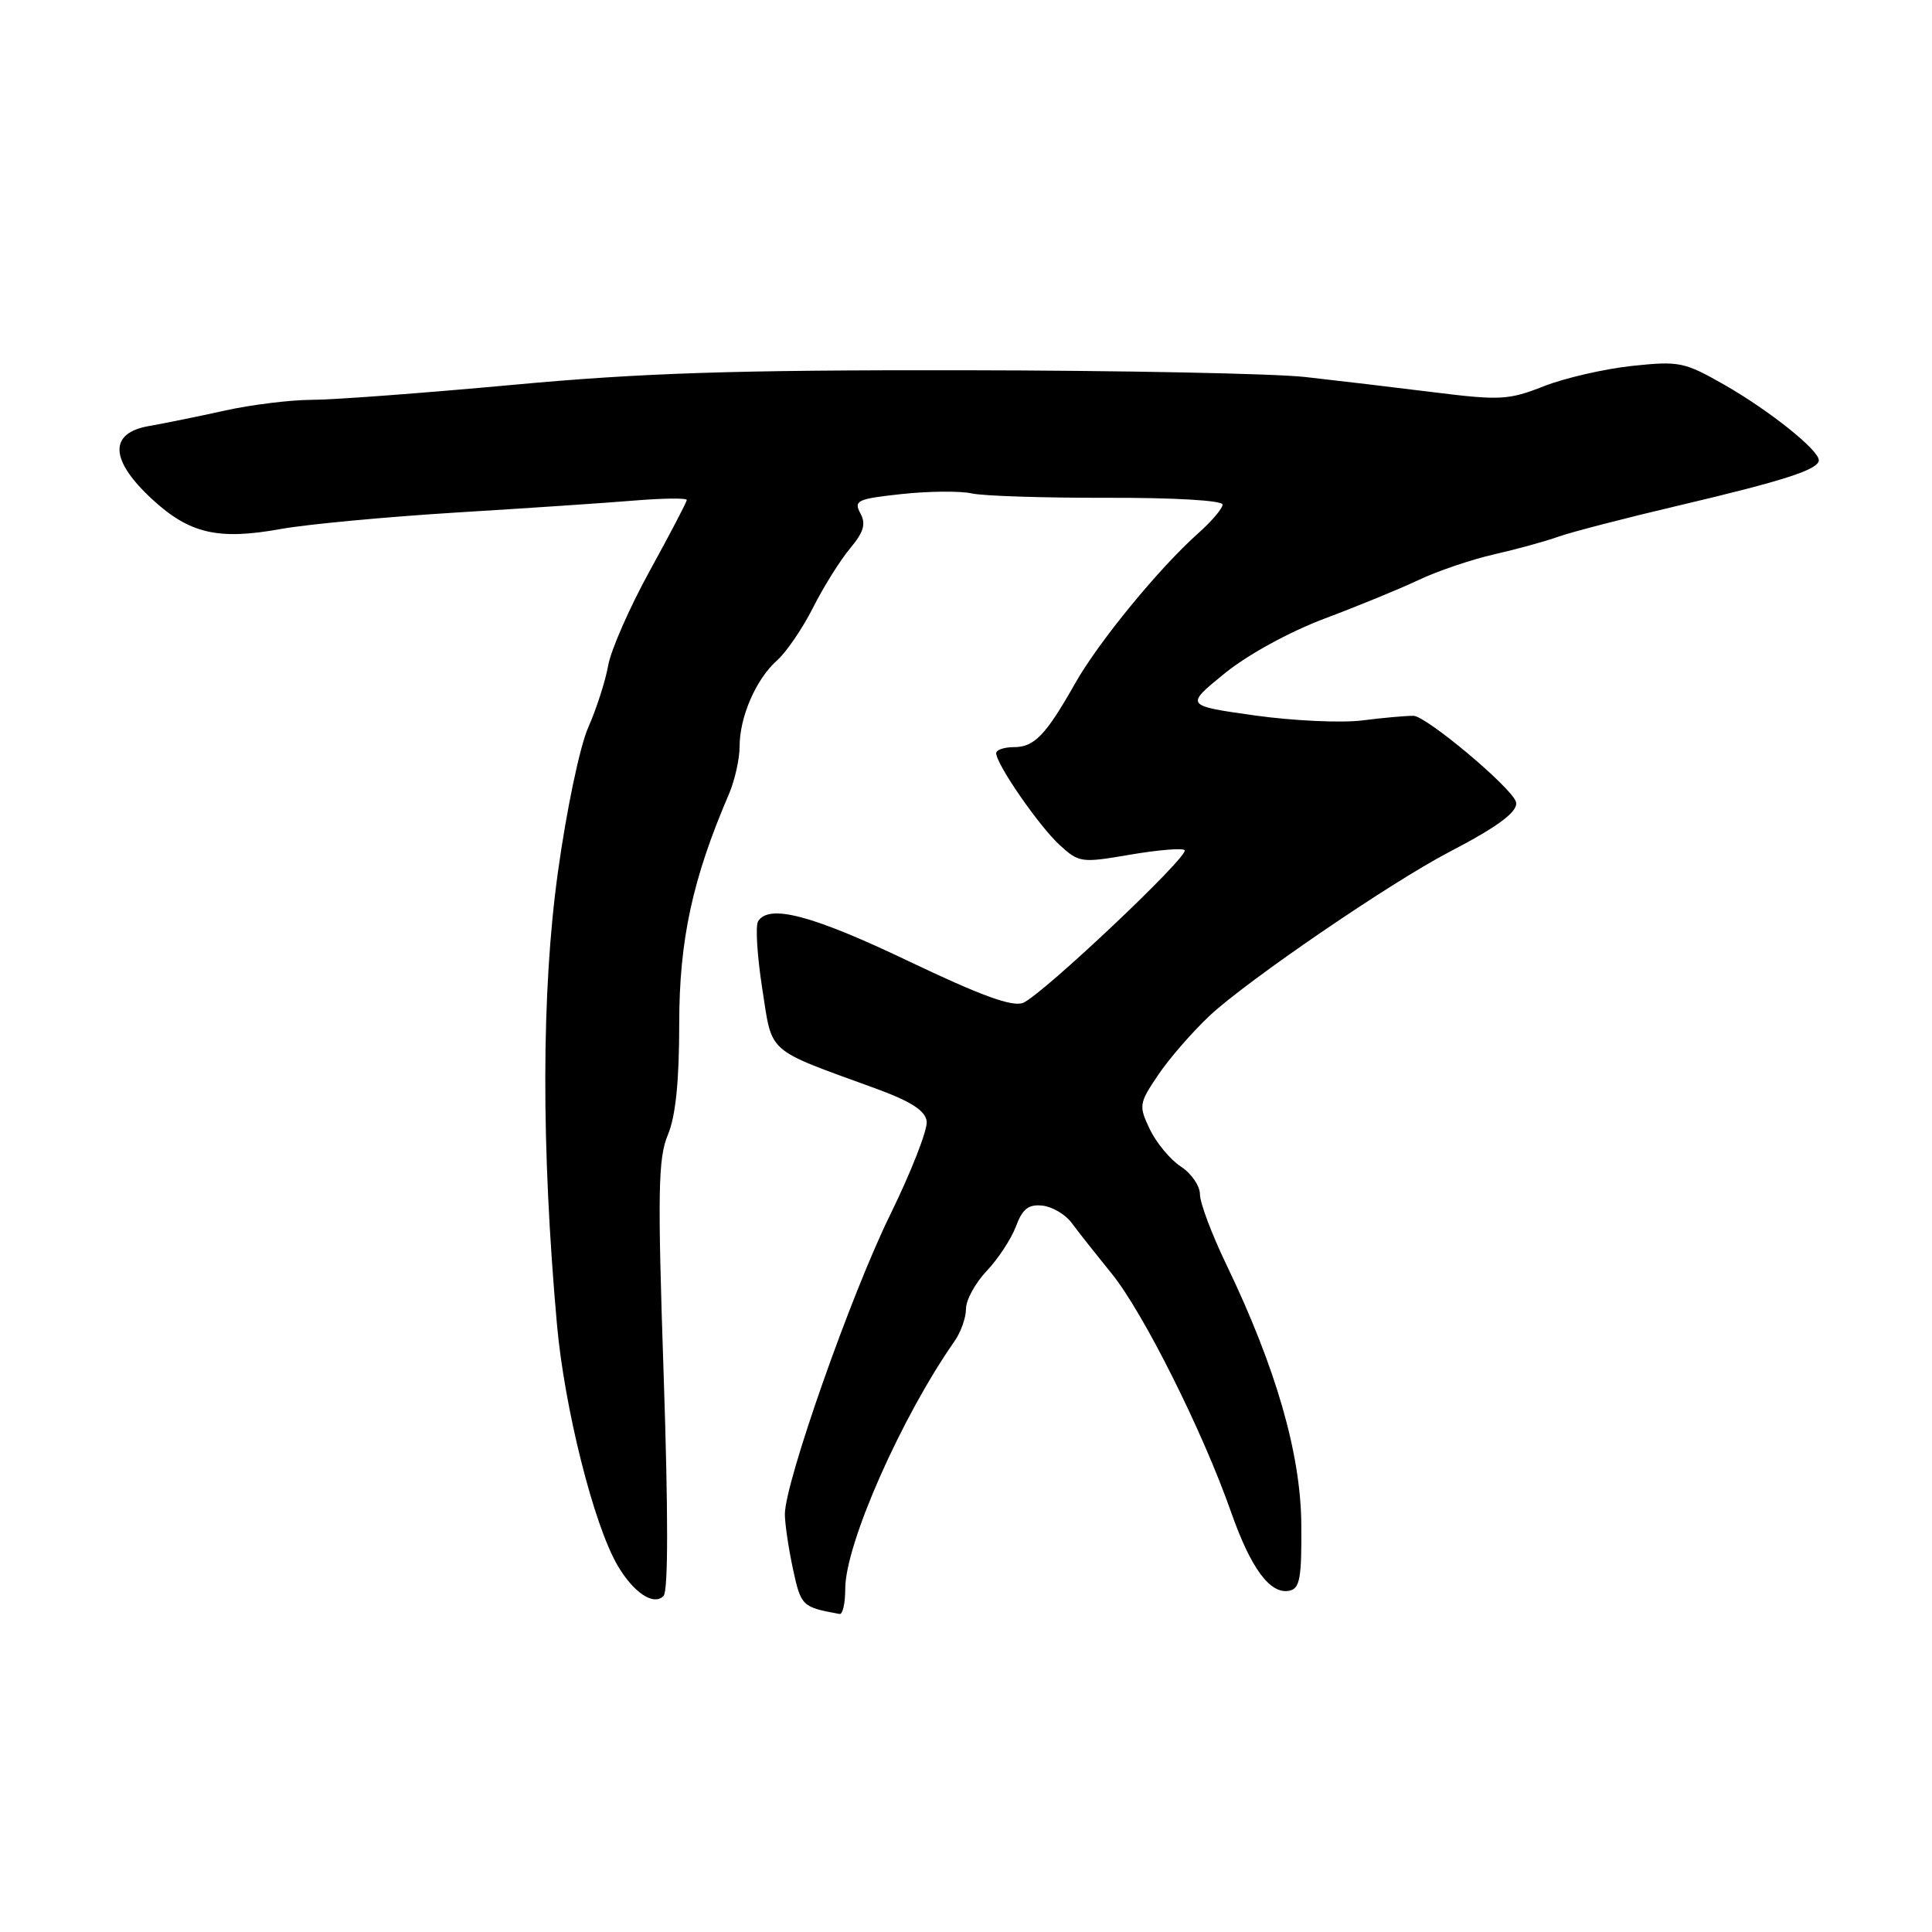 <?xml version="1.0" encoding="UTF-8" standalone="no"?>
<!DOCTYPE svg PUBLIC "-//W3C//DTD SVG 1.1//EN" "http://www.w3.org/Graphics/SVG/1.1/DTD/svg11.dtd" >
<svg xmlns="http://www.w3.org/2000/svg" xmlns:xlink="http://www.w3.org/1999/xlink" version="1.1" viewBox="0 0 256 256">
 <g >
 <path fill="currentColor"
d=" M 112.00 210.52 C 112.00 204.61 119.42 187.81 126.47 177.73 C 127.31 176.54 128.00 174.60 128.00 173.42 C 128.00 172.25 129.24 169.99 130.75 168.40 C 132.26 166.80 134.00 164.15 134.62 162.50 C 135.48 160.18 136.27 159.56 138.12 159.75 C 139.43 159.89 141.18 160.92 142.00 162.04 C 142.82 163.16 145.22 166.19 147.32 168.78 C 151.51 173.96 159.35 189.62 163.11 200.32 C 165.74 207.82 168.30 211.29 170.84 210.78 C 172.24 210.50 172.49 209.11 172.43 201.98 C 172.35 192.59 169.07 181.22 162.48 167.52 C 160.56 163.54 159.00 159.38 159.00 158.26 C 159.00 157.14 157.86 155.48 156.46 154.57 C 155.06 153.65 153.22 151.43 152.36 149.64 C 150.87 146.51 150.92 146.21 153.46 142.44 C 154.92 140.27 158.00 136.73 160.30 134.57 C 165.30 129.90 184.25 116.95 192.00 112.91 C 198.69 109.43 201.32 107.43 200.85 106.19 C 200.08 104.17 188.98 94.88 187.30 94.85 C 186.31 94.84 183.25 95.11 180.50 95.46 C 177.75 95.81 171.34 95.51 166.26 94.80 C 157.02 93.50 157.02 93.50 162.26 89.24 C 165.32 86.75 170.82 83.74 175.50 81.97 C 179.90 80.32 185.53 78.01 188.00 76.84 C 190.47 75.67 194.97 74.14 198.00 73.45 C 201.03 72.76 204.85 71.71 206.50 71.11 C 208.15 70.52 215.35 68.65 222.50 66.97 C 236.46 63.68 241.00 62.21 241.00 60.98 C 241.00 59.63 234.49 54.43 228.58 51.04 C 223.17 47.95 222.53 47.82 216.21 48.49 C 212.55 48.89 207.29 50.10 204.53 51.19 C 199.91 53.01 198.75 53.07 190.00 51.98 C 184.78 51.33 177.12 50.42 173.00 49.96 C 168.88 49.49 148.40 49.09 127.50 49.06 C 97.24 49.02 85.12 49.41 68.00 50.99 C 56.17 52.08 44.17 52.98 41.31 52.98 C 38.46 52.99 33.28 53.63 29.81 54.40 C 26.34 55.17 21.81 56.09 19.75 56.45 C 14.39 57.37 14.54 60.96 20.15 66.14 C 25.11 70.72 28.90 71.60 37.24 70.09 C 40.68 69.47 51.15 68.49 60.50 67.91 C 69.85 67.34 80.54 66.62 84.25 66.31 C 87.96 66.01 91.00 65.98 91.00 66.25 C 91.00 66.51 88.80 70.72 86.11 75.61 C 83.42 80.50 80.93 86.17 80.58 88.21 C 80.22 90.25 79.03 93.93 77.94 96.40 C 76.83 98.91 75.06 107.35 73.92 115.61 C 71.74 131.34 71.70 151.96 73.80 175.50 C 74.80 186.61 78.66 201.98 81.81 207.39 C 83.93 211.03 86.59 212.81 87.92 211.48 C 88.55 210.85 88.55 200.51 87.94 182.23 C 87.12 157.83 87.20 153.46 88.50 150.36 C 89.53 147.88 90.00 143.27 90.00 135.65 C 90.00 124.56 91.76 116.43 96.59 105.22 C 97.36 103.41 98.00 100.58 98.00 98.93 C 98.00 94.99 100.17 89.99 102.97 87.50 C 104.21 86.40 106.35 83.25 107.74 80.50 C 109.13 77.75 111.33 74.23 112.63 72.68 C 114.45 70.50 114.77 69.43 114.00 68.01 C 113.10 66.32 113.59 66.10 119.51 65.46 C 123.08 65.08 127.24 65.04 128.75 65.38 C 130.26 65.72 138.36 65.98 146.75 65.96 C 155.59 65.94 162.00 66.31 162.00 66.86 C 162.00 67.37 160.54 69.09 158.75 70.68 C 153.62 75.24 145.58 85.04 142.49 90.50 C 138.58 97.41 137.06 99.00 134.35 99.00 C 133.06 99.00 132.00 99.36 132.00 99.80 C 132.00 101.25 137.66 109.44 140.39 111.95 C 142.97 114.32 143.27 114.36 149.74 113.25 C 153.43 112.62 156.68 112.35 156.97 112.65 C 157.66 113.36 138.11 131.83 135.57 132.88 C 134.16 133.46 130.01 131.95 120.35 127.34 C 107.63 121.26 101.89 119.75 100.45 122.08 C 100.08 122.68 100.33 126.68 101.00 130.98 C 102.37 139.77 101.35 138.88 116.00 144.22 C 120.68 145.93 122.58 147.14 122.79 148.56 C 122.95 149.64 120.76 155.24 117.93 161.01 C 112.74 171.60 104.00 196.45 104.00 200.64 C 104.00 201.88 104.48 205.15 105.07 207.89 C 106.13 212.82 106.27 212.96 111.25 213.86 C 111.66 213.94 112.00 212.44 112.00 210.52 Z "/>
</g>
</svg>